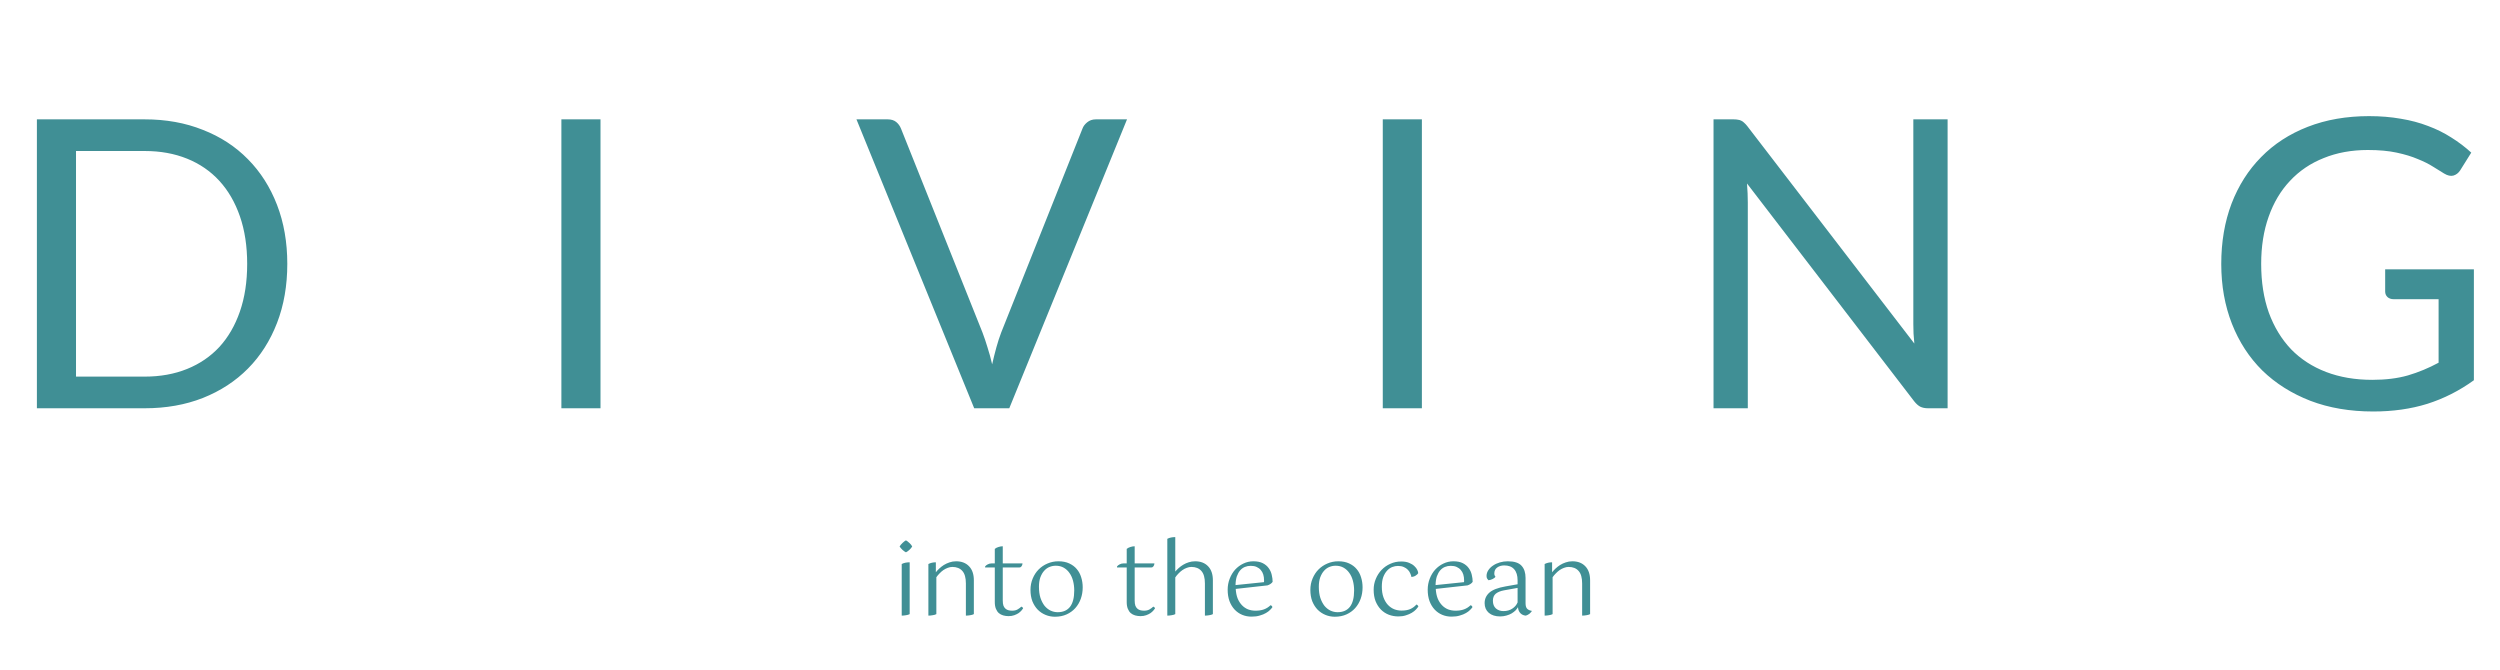 <svg width="496" height="133" viewBox="0 0 496 133" fill="none" xmlns="http://www.w3.org/2000/svg">
<path d="M57 52.36C57 56.653 56.32 60.56 54.96 64.08C53.6 67.6 51.68 70.613 49.2 73.12C46.72 75.627 43.733 77.573 40.24 78.96C36.773 80.32 32.933 81 28.72 81H7.32V23.68H28.72C32.933 23.68 36.773 24.373 40.24 25.76C43.733 27.12 46.72 29.067 49.2 31.6C51.68 34.107 53.6 37.12 54.96 40.64C56.32 44.16 57 48.067 57 52.36ZM49.04 52.36C49.04 48.84 48.56 45.693 47.6 42.92C46.64 40.147 45.28 37.8 43.52 35.88C41.76 33.96 39.627 32.493 37.12 31.48C34.613 30.467 31.813 29.96 28.72 29.96H15.08V74.72H28.72C31.813 74.72 34.613 74.213 37.12 73.2C39.627 72.187 41.76 70.733 43.52 68.84C45.28 66.92 46.64 64.573 47.6 61.8C48.56 59.027 49.04 55.88 49.04 52.36ZM119.139 81H111.379V23.68H119.139V81ZM223.601 23.68L200.241 81H193.281L169.921 23.68H176.121C176.815 23.68 177.375 23.853 177.801 24.2C178.228 24.547 178.548 24.987 178.761 25.52L194.921 65.96C195.268 66.867 195.601 67.853 195.921 68.92C196.268 69.987 196.575 71.107 196.841 72.28C197.108 71.107 197.388 69.987 197.681 68.92C197.975 67.853 198.295 66.867 198.641 65.96L214.761 25.52C214.921 25.067 215.228 24.653 215.681 24.28C216.161 23.88 216.735 23.68 217.401 23.68H223.601ZM282.102 81H274.342V23.68H282.102V81ZM386.404 23.68V81H382.524C381.91 81 381.39 80.893 380.964 80.68C380.564 80.467 380.164 80.107 379.764 79.6L346.604 36.4C346.657 37.067 346.697 37.72 346.724 38.36C346.75 39 346.764 39.6 346.764 40.16V81H339.964V23.68H343.964C344.31 23.68 344.604 23.707 344.844 23.76C345.084 23.787 345.297 23.853 345.484 23.96C345.67 24.04 345.857 24.173 346.044 24.36C346.23 24.52 346.43 24.733 346.644 25L379.804 68.16C379.75 67.467 379.697 66.8 379.644 66.16C379.617 65.493 379.604 64.867 379.604 64.28V23.68H386.404ZM490.818 53.44V75.44C487.938 77.52 484.858 79.08 481.578 80.12C478.324 81.133 474.751 81.64 470.858 81.64C466.244 81.64 462.084 80.933 458.378 79.52C454.671 78.08 451.498 76.08 448.858 73.52C446.244 70.933 444.231 67.84 442.817 64.24C441.404 60.64 440.698 56.68 440.698 52.36C440.698 47.987 441.378 44 442.738 40.4C444.124 36.8 446.084 33.72 448.618 31.16C451.151 28.573 454.231 26.573 457.858 25.16C461.484 23.747 465.538 23.04 470.018 23.04C472.284 23.04 474.391 23.213 476.338 23.56C478.284 23.88 480.084 24.36 481.738 25C483.391 25.613 484.924 26.373 486.338 27.28C487.751 28.16 489.071 29.16 490.298 30.28L488.098 33.8C487.751 34.333 487.298 34.68 486.738 34.84C486.204 34.973 485.604 34.84 484.938 34.44C484.298 34.067 483.564 33.613 482.738 33.08C481.911 32.547 480.898 32.04 479.698 31.56C478.524 31.053 477.124 30.627 475.498 30.28C473.898 29.933 471.991 29.76 469.778 29.76C466.551 29.76 463.631 30.293 461.018 31.36C458.404 32.4 456.178 33.907 454.338 35.88C452.498 37.827 451.084 40.2 450.098 43C449.111 45.773 448.618 48.893 448.618 52.36C448.618 55.96 449.124 59.187 450.138 62.04C451.178 64.867 452.644 67.28 454.538 69.28C456.458 71.253 458.778 72.76 461.498 73.8C464.218 74.84 467.271 75.36 470.658 75.36C473.324 75.36 475.684 75.067 477.738 74.48C479.818 73.867 481.844 73.027 483.818 71.96V59.36H474.898C474.391 59.36 473.978 59.213 473.658 58.92C473.364 58.627 473.218 58.267 473.218 57.84V53.44H490.818Z" fill="#408F95"/>
<path d="M180.98 108.42C180.86 108.633 180.673 108.86 180.42 109.1C180.167 109.327 179.94 109.487 179.74 109.58C179.54 109.487 179.313 109.327 179.06 109.1C178.807 108.86 178.613 108.633 178.48 108.42C178.613 108.193 178.807 107.96 179.06 107.72C179.313 107.48 179.54 107.307 179.74 107.2C179.94 107.307 180.167 107.48 180.42 107.72C180.687 107.96 180.873 108.193 180.98 108.42ZM178.9 111.9C179.127 111.78 179.373 111.693 179.64 111.64C179.92 111.587 180.2 111.56 180.48 111.56V121.84C180.293 121.947 180.047 122.02 179.74 122.06C179.447 122.113 179.167 122.14 178.9 122.14V111.9ZM191.632 115.76C191.632 114.627 191.398 113.8 190.932 113.28C190.465 112.747 189.805 112.48 188.952 112.48C188.645 112.48 188.338 112.54 188.032 112.66C187.738 112.767 187.452 112.913 187.172 113.1C186.905 113.287 186.652 113.507 186.412 113.76C186.172 114 185.958 114.253 185.772 114.52V121.84C185.585 121.947 185.338 122.02 185.032 122.06C184.738 122.113 184.458 122.14 184.192 122.14V111.9C184.632 111.673 185.125 111.56 185.672 111.56V113.54C185.845 113.313 186.065 113.073 186.332 112.82C186.612 112.553 186.918 112.313 187.252 112.1C187.598 111.887 187.972 111.713 188.372 111.58C188.785 111.433 189.225 111.36 189.692 111.36C190.772 111.36 191.625 111.687 192.252 112.34C192.892 112.993 193.212 113.927 193.212 115.14V121.84C193.025 121.947 192.778 122.02 192.472 122.06C192.178 122.113 191.898 122.14 191.632 122.14V115.76ZM195.448 112.38C195.554 112.233 195.721 112.1 195.948 111.98C196.188 111.847 196.448 111.78 196.728 111.78H197.368V108.9C197.581 108.727 197.828 108.6 198.108 108.52C198.401 108.427 198.681 108.38 198.948 108.38V111.78H202.868C202.854 112.007 202.788 112.2 202.668 112.36C202.561 112.507 202.421 112.58 202.248 112.58H198.948V119.14C198.948 119.567 198.994 119.913 199.088 120.18C199.194 120.433 199.334 120.633 199.508 120.78C199.681 120.927 199.881 121.027 200.108 121.08C200.334 121.133 200.568 121.16 200.808 121.16C201.248 121.16 201.614 121.073 201.908 120.9C202.201 120.727 202.441 120.547 202.628 120.36C202.814 120.413 202.934 120.527 202.988 120.7C202.921 120.807 202.814 120.947 202.668 121.12C202.521 121.293 202.328 121.467 202.088 121.64C201.848 121.8 201.561 121.94 201.228 122.06C200.894 122.18 200.521 122.24 200.108 122.24C199.734 122.24 199.381 122.193 199.048 122.1C198.714 122.007 198.421 121.853 198.168 121.64C197.928 121.427 197.734 121.14 197.588 120.78C197.441 120.42 197.368 119.973 197.368 119.44V112.58H195.448V112.38ZM206.128 116.42C206.128 117.26 206.228 117.993 206.428 118.62C206.641 119.247 206.915 119.773 207.248 120.2C207.595 120.613 207.988 120.927 208.428 121.14C208.881 121.353 209.355 121.46 209.848 121.46C210.915 121.46 211.728 121.107 212.288 120.4C212.848 119.68 213.128 118.6 213.128 117.16C213.128 116.467 213.048 115.82 212.888 115.22C212.728 114.62 212.488 114.1 212.168 113.66C211.861 113.22 211.481 112.873 211.028 112.62C210.575 112.367 210.055 112.24 209.468 112.24C209.041 112.24 208.628 112.32 208.228 112.48C207.828 112.64 207.475 112.893 207.168 113.24C206.861 113.573 206.608 114.007 206.408 114.54C206.221 115.06 206.128 115.687 206.128 116.42ZM204.448 117.04C204.448 116.227 204.595 115.473 204.888 114.78C205.181 114.073 205.575 113.473 206.068 112.98C206.575 112.473 207.161 112.08 207.828 111.8C208.508 111.507 209.228 111.36 209.988 111.36C210.815 111.36 211.528 111.5 212.128 111.78C212.741 112.06 213.241 112.433 213.628 112.9C214.028 113.367 214.321 113.913 214.508 114.54C214.708 115.167 214.808 115.827 214.808 116.52C214.808 117.333 214.681 118.093 214.428 118.8C214.175 119.507 213.808 120.127 213.328 120.66C212.861 121.18 212.288 121.593 211.608 121.9C210.928 122.207 210.155 122.36 209.288 122.36C208.648 122.36 208.035 122.24 207.448 122C206.861 121.76 206.341 121.413 205.888 120.96C205.448 120.507 205.095 119.953 204.828 119.3C204.575 118.633 204.448 117.88 204.448 117.04ZM221.62 112.38C221.726 112.233 221.893 112.1 222.12 111.98C222.36 111.847 222.62 111.78 222.9 111.78H223.54V108.9C223.753 108.727 224 108.6 224.28 108.52C224.573 108.427 224.853 108.38 225.12 108.38V111.78H229.04C229.026 112.007 228.96 112.2 228.84 112.36C228.733 112.507 228.593 112.58 228.42 112.58H225.12V119.14C225.12 119.567 225.166 119.913 225.26 120.18C225.366 120.433 225.506 120.633 225.68 120.78C225.853 120.927 226.053 121.027 226.28 121.08C226.506 121.133 226.74 121.16 226.98 121.16C227.42 121.16 227.786 121.073 228.08 120.9C228.373 120.727 228.613 120.547 228.8 120.36C228.986 120.413 229.106 120.527 229.16 120.7C229.093 120.807 228.986 120.947 228.84 121.12C228.693 121.293 228.5 121.467 228.26 121.64C228.02 121.8 227.733 121.94 227.4 122.06C227.066 122.18 226.693 122.24 226.28 122.24C225.906 122.24 225.553 122.193 225.22 122.1C224.886 122.007 224.593 121.853 224.34 121.64C224.1 121.427 223.906 121.14 223.76 120.78C223.613 120.42 223.54 119.973 223.54 119.44V112.58H221.62V112.38ZM239.055 115.76C239.055 114.627 238.822 113.8 238.355 113.28C237.888 112.747 237.228 112.48 236.375 112.48C236.068 112.48 235.762 112.54 235.455 112.66C235.148 112.767 234.855 112.92 234.575 113.12C234.308 113.307 234.055 113.527 233.815 113.78C233.575 114.02 233.362 114.28 233.175 114.56V121.84C232.988 121.947 232.742 122.02 232.435 122.06C232.142 122.113 231.862 122.14 231.595 122.14V106.9C231.822 106.78 232.068 106.693 232.335 106.64C232.615 106.587 232.895 106.56 233.175 106.56V113.4C233.362 113.173 233.588 112.94 233.855 112.7C234.122 112.46 234.422 112.24 234.755 112.04C235.088 111.84 235.448 111.68 235.835 111.56C236.235 111.427 236.662 111.36 237.115 111.36C238.195 111.36 239.048 111.687 239.675 112.34C240.315 112.993 240.635 113.927 240.635 115.14V121.84C240.448 121.947 240.202 122.02 239.895 122.06C239.602 122.113 239.322 122.14 239.055 122.14V115.76ZM245.169 116.84C245.209 117.56 245.336 118.193 245.549 118.74C245.776 119.273 246.063 119.72 246.409 120.08C246.756 120.44 247.156 120.713 247.609 120.9C248.076 121.073 248.569 121.16 249.089 121.16C249.743 121.16 250.303 121.073 250.769 120.9C251.249 120.727 251.683 120.453 252.069 120.08C252.256 120.12 252.383 120.247 252.449 120.46C252.356 120.607 252.203 120.787 251.989 121C251.789 121.213 251.516 121.42 251.169 121.62C250.836 121.82 250.429 121.987 249.949 122.12C249.483 122.267 248.936 122.34 248.309 122.34C247.643 122.34 247.023 122.22 246.449 121.98C245.876 121.74 245.376 121.393 244.949 120.94C244.523 120.487 244.183 119.927 243.929 119.26C243.689 118.593 243.569 117.84 243.569 117C243.569 116.227 243.703 115.5 243.969 114.82C244.236 114.127 244.596 113.527 245.049 113.02C245.516 112.513 246.056 112.113 246.669 111.82C247.296 111.513 247.963 111.36 248.669 111.36C249.429 111.36 250.056 111.487 250.549 111.74C251.043 111.993 251.429 112.32 251.709 112.72C252.003 113.12 252.203 113.56 252.309 114.04C252.429 114.52 252.489 114.987 252.489 115.44C252.383 115.6 252.236 115.74 252.049 115.86C251.876 115.98 251.683 116.073 251.469 116.14L245.169 116.84ZM248.149 112.26C247.736 112.26 247.349 112.333 246.989 112.48C246.629 112.627 246.316 112.853 246.049 113.16C245.783 113.467 245.563 113.86 245.389 114.34C245.229 114.82 245.143 115.4 245.129 116.08L250.769 115.5C250.783 115.433 250.789 115.367 250.789 115.3C250.789 115.233 250.789 115.173 250.789 115.12C250.789 114.707 250.736 114.327 250.629 113.98C250.523 113.633 250.356 113.333 250.129 113.08C249.916 112.827 249.643 112.627 249.309 112.48C248.989 112.333 248.603 112.26 248.149 112.26ZM261.655 116.42C261.655 117.26 261.755 117.993 261.955 118.62C262.169 119.247 262.442 119.773 262.775 120.2C263.122 120.613 263.515 120.927 263.955 121.14C264.409 121.353 264.882 121.46 265.375 121.46C266.442 121.46 267.255 121.107 267.815 120.4C268.375 119.68 268.655 118.6 268.655 117.16C268.655 116.467 268.575 115.82 268.415 115.22C268.255 114.62 268.015 114.1 267.695 113.66C267.389 113.22 267.009 112.873 266.555 112.62C266.102 112.367 265.582 112.24 264.995 112.24C264.569 112.24 264.155 112.32 263.755 112.48C263.355 112.64 263.002 112.893 262.695 113.24C262.389 113.573 262.135 114.007 261.935 114.54C261.749 115.06 261.655 115.687 261.655 116.42ZM259.975 117.04C259.975 116.227 260.122 115.473 260.415 114.78C260.709 114.073 261.102 113.473 261.595 112.98C262.102 112.473 262.689 112.08 263.355 111.8C264.035 111.507 264.755 111.36 265.515 111.36C266.342 111.36 267.055 111.5 267.655 111.78C268.269 112.06 268.769 112.433 269.155 112.9C269.555 113.367 269.849 113.913 270.035 114.54C270.235 115.167 270.335 115.827 270.335 116.52C270.335 117.333 270.209 118.093 269.955 118.8C269.702 119.507 269.335 120.127 268.855 120.66C268.389 121.18 267.815 121.593 267.135 121.9C266.455 122.207 265.682 122.36 264.815 122.36C264.175 122.36 263.562 122.24 262.975 122C262.389 121.76 261.869 121.413 261.415 120.96C260.975 120.507 260.622 119.953 260.355 119.3C260.102 118.633 259.975 117.88 259.975 117.04ZM281.374 113.72C281.294 113.867 281.134 114.02 280.894 114.18C280.667 114.34 280.381 114.44 280.034 114.48C279.994 114.253 279.914 114.013 279.794 113.76C279.687 113.493 279.527 113.253 279.314 113.04C279.101 112.813 278.834 112.633 278.514 112.5C278.194 112.353 277.807 112.28 277.354 112.28C276.981 112.28 276.601 112.353 276.214 112.5C275.841 112.647 275.501 112.887 275.194 113.22C274.887 113.553 274.634 113.98 274.434 114.5C274.247 115.02 274.154 115.653 274.154 116.4C274.154 117.2 274.261 117.9 274.474 118.5C274.687 119.087 274.974 119.58 275.334 119.98C275.694 120.367 276.107 120.66 276.574 120.86C277.054 121.047 277.554 121.14 278.074 121.14C278.754 121.14 279.327 121.04 279.794 120.84C280.274 120.627 280.681 120.327 281.014 119.94C281.094 119.953 281.174 120 281.254 120.08C281.334 120.16 281.387 120.233 281.414 120.3C281.307 120.487 281.141 120.7 280.914 120.94C280.701 121.167 280.427 121.38 280.094 121.58C279.761 121.78 279.374 121.947 278.934 122.08C278.494 122.227 277.994 122.3 277.434 122.3C276.767 122.3 276.134 122.187 275.534 121.96C274.947 121.733 274.427 121.393 273.974 120.94C273.534 120.487 273.181 119.933 272.914 119.28C272.661 118.627 272.534 117.867 272.534 117C272.534 116.24 272.674 115.527 272.954 114.86C273.234 114.18 273.614 113.587 274.094 113.08C274.587 112.56 275.167 112.153 275.834 111.86C276.501 111.553 277.221 111.4 277.994 111.4C278.634 111.4 279.167 111.493 279.594 111.68C280.021 111.853 280.361 112.067 280.614 112.32C280.881 112.56 281.074 112.813 281.194 113.08C281.314 113.347 281.374 113.56 281.374 113.72ZM284.857 116.84C284.897 117.56 285.023 118.193 285.237 118.74C285.463 119.273 285.75 119.72 286.097 120.08C286.443 120.44 286.843 120.713 287.297 120.9C287.763 121.073 288.257 121.16 288.777 121.16C289.43 121.16 289.99 121.073 290.457 120.9C290.937 120.727 291.37 120.453 291.757 120.08C291.943 120.12 292.07 120.247 292.137 120.46C292.043 120.607 291.89 120.787 291.677 121C291.477 121.213 291.203 121.42 290.857 121.62C290.523 121.82 290.117 121.987 289.637 122.12C289.17 122.267 288.623 122.34 287.997 122.34C287.33 122.34 286.71 122.22 286.137 121.98C285.563 121.74 285.063 121.393 284.637 120.94C284.21 120.487 283.87 119.927 283.617 119.26C283.377 118.593 283.257 117.84 283.257 117C283.257 116.227 283.39 115.5 283.657 114.82C283.923 114.127 284.283 113.527 284.737 113.02C285.203 112.513 285.743 112.113 286.357 111.82C286.983 111.513 287.65 111.36 288.357 111.36C289.117 111.36 289.743 111.487 290.237 111.74C290.73 111.993 291.117 112.32 291.397 112.72C291.69 113.12 291.89 113.56 291.997 114.04C292.117 114.52 292.177 114.987 292.177 115.44C292.07 115.6 291.923 115.74 291.737 115.86C291.563 115.98 291.37 116.073 291.157 116.14L284.857 116.84ZM287.837 112.26C287.423 112.26 287.037 112.333 286.677 112.48C286.317 112.627 286.003 112.853 285.737 113.16C285.47 113.467 285.25 113.86 285.077 114.34C284.917 114.82 284.83 115.4 284.817 116.08L290.457 115.5C290.47 115.433 290.477 115.367 290.477 115.3C290.477 115.233 290.477 115.173 290.477 115.12C290.477 114.707 290.423 114.327 290.317 113.98C290.21 113.633 290.043 113.333 289.817 113.08C289.603 112.827 289.33 112.627 288.997 112.48C288.677 112.333 288.29 112.26 287.837 112.26ZM303.91 121.26C303.87 121.327 303.803 121.407 303.71 121.5C303.63 121.593 303.537 121.687 303.43 121.78C303.323 121.86 303.203 121.933 303.07 122C302.95 122.067 302.837 122.113 302.73 122.14C302.303 122.113 301.943 121.953 301.65 121.66C301.357 121.353 301.197 120.953 301.17 120.46C301.063 120.66 300.903 120.873 300.69 121.1C300.477 121.313 300.217 121.513 299.91 121.7C299.617 121.873 299.277 122.013 298.89 122.12C298.503 122.24 298.083 122.3 297.63 122.3C296.683 122.3 295.93 122.06 295.37 121.58C294.823 121.1 294.55 120.46 294.55 119.66C294.55 118.833 294.863 118.14 295.49 117.58C296.117 117.02 297.19 116.607 298.71 116.34L301.09 115.92V115.14C301.09 114.18 300.863 113.447 300.41 112.94C299.97 112.433 299.31 112.18 298.43 112.18C297.883 112.18 297.417 112.32 297.03 112.6C296.657 112.867 296.47 113.267 296.47 113.8C296.47 114.04 296.55 114.253 296.71 114.44C296.59 114.6 296.397 114.747 296.13 114.88C295.863 115.013 295.59 115.093 295.31 115.12C295.243 115.053 295.163 114.953 295.07 114.82C294.977 114.687 294.93 114.507 294.93 114.28C294.93 113.867 295.05 113.48 295.29 113.12C295.53 112.76 295.843 112.453 296.23 112.2C296.617 111.933 297.063 111.727 297.57 111.58C298.077 111.433 298.603 111.36 299.15 111.36C300.43 111.36 301.337 111.653 301.87 112.24C302.403 112.813 302.67 113.62 302.67 114.66V119.68C302.67 120.227 302.79 120.607 303.03 120.82C303.27 121.02 303.55 121.14 303.87 121.18L303.91 121.26ZM298.27 121.24C298.963 121.24 299.55 121.08 300.03 120.76C300.523 120.44 300.877 120.027 301.09 119.52V116.64L298.41 117.12C297.69 117.253 297.137 117.48 296.75 117.8C296.377 118.12 296.19 118.58 296.19 119.18C296.19 119.847 296.39 120.36 296.79 120.72C297.203 121.067 297.697 121.24 298.27 121.24ZM313.897 115.76C313.897 114.627 313.664 113.8 313.197 113.28C312.731 112.747 312.071 112.48 311.217 112.48C310.911 112.48 310.604 112.54 310.297 112.66C310.004 112.767 309.717 112.913 309.437 113.1C309.171 113.287 308.917 113.507 308.677 113.76C308.437 114 308.224 114.253 308.037 114.52V121.84C307.851 121.947 307.604 122.02 307.297 122.06C307.004 122.113 306.724 122.14 306.457 122.14V111.9C306.897 111.673 307.391 111.56 307.937 111.56V113.54C308.111 113.313 308.331 113.073 308.597 112.82C308.877 112.553 309.184 112.313 309.517 112.1C309.864 111.887 310.237 111.713 310.637 111.58C311.051 111.433 311.491 111.36 311.957 111.36C313.037 111.36 313.891 111.687 314.517 112.34C315.157 112.993 315.477 113.927 315.477 115.14V121.84C315.291 121.947 315.044 122.02 314.737 122.06C314.444 122.113 314.164 122.14 313.897 122.14V115.76Z" fill="#408F95"/>
</svg>
